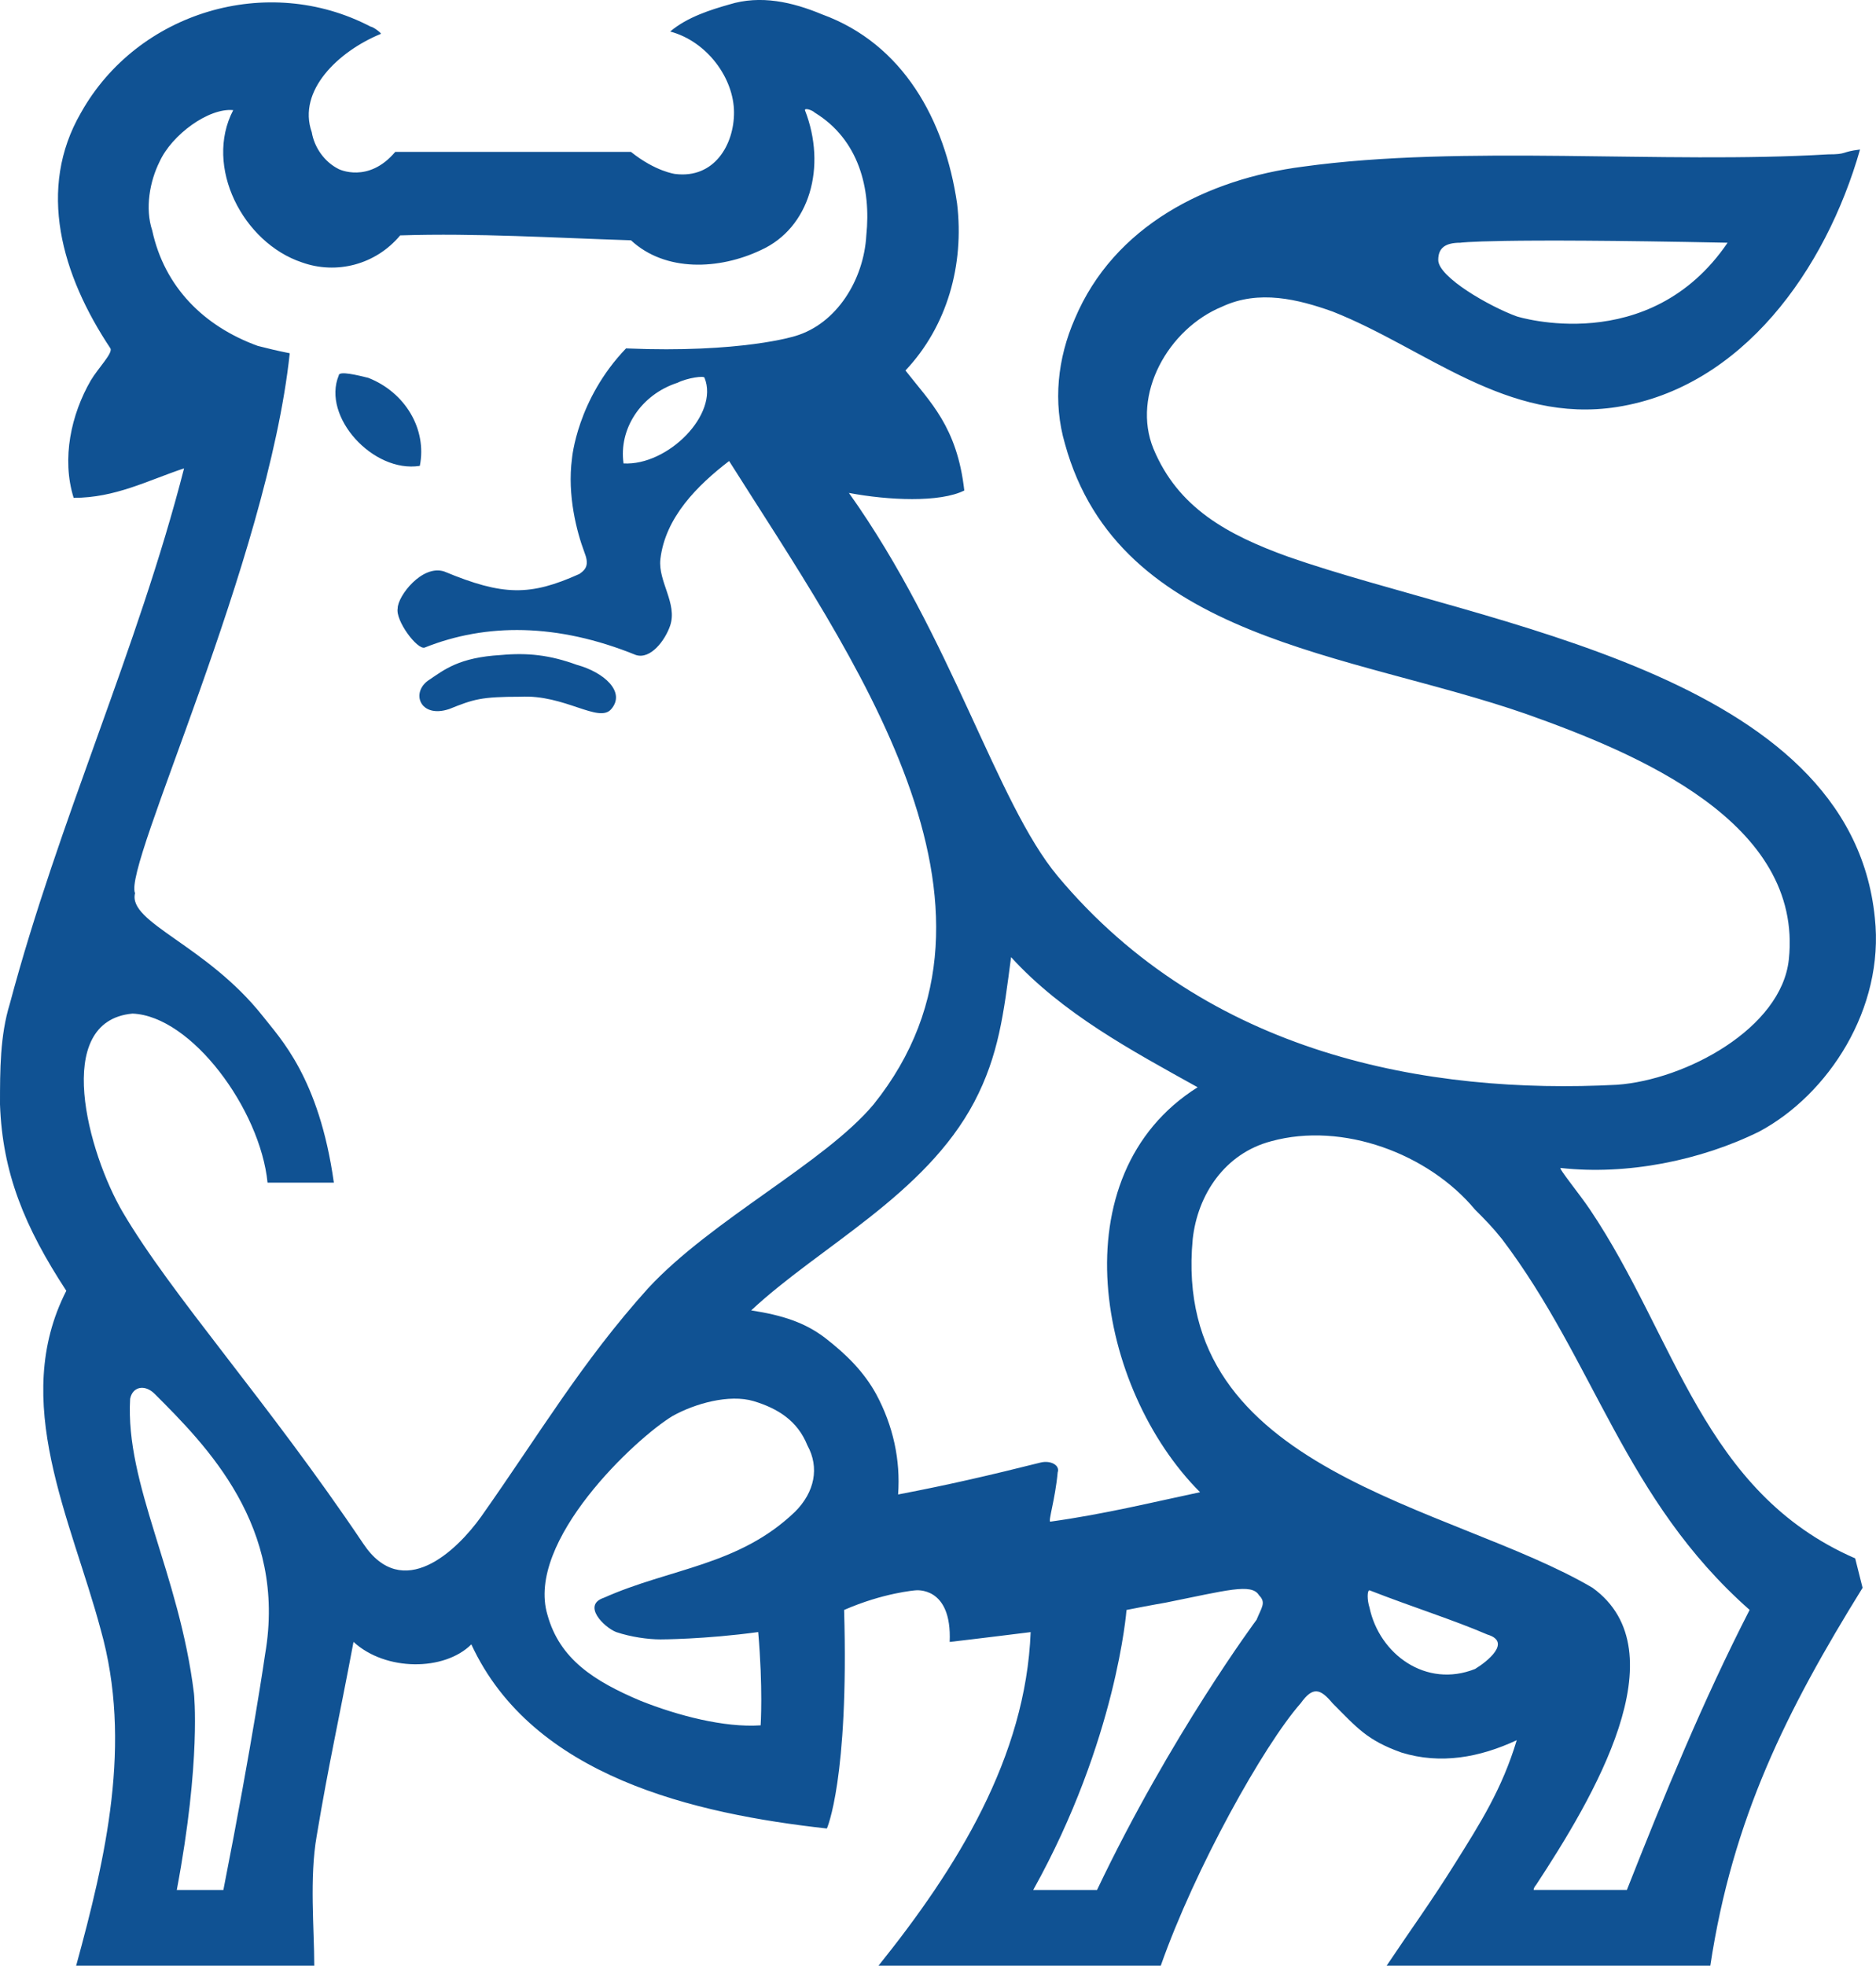 <?xml version="1.0" encoding="utf-8"?>
<!-- Generator: Adobe Illustrator 16.0.0, SVG Export Plug-In . SVG Version: 6.00 Build 0)  -->
<!DOCTYPE svg PUBLIC "-//W3C//DTD SVG 1.1//EN" "http://www.w3.org/Graphics/SVG/1.1/DTD/svg11.dtd">
<svg version="1.1" id="Layer_1" xmlns="http://www.w3.org/2000/svg" xmlns:xlink="http://www.w3.org/1999/xlink" x="0px" y="0px"
	 width="33.979px" height="35.591px" viewBox="0 0 33.979 35.591" enable-background="new 0 0 33.979 35.591" xml:space="preserve">
<g>
	<path fill-rule="evenodd" clip-rule="evenodd" fill="#105293" d="M33.736,28.749l-0.134-0.533c-2.757-1.199-3.246-4-4.802-6.313
		c-0.178-0.267-0.578-0.756-0.534-0.756c1.2,0.134,2.535-0.133,3.602-0.661c1.245-0.667,2.268-2.223,2.09-3.868
		c-0.444-4.446-7.063-5.292-10.621-6.536c-1.112-0.4-2.001-0.89-2.445-1.957c-0.401-0.978,0.266-2.172,1.244-2.573
		c0.667-0.312,1.378-0.133,2.001,0.089c1.69,0.667,3.157,2.039,5.151,1.728c2.268-0.356,3.78-2.484,4.402-4.662
		c-0.356,0.044-0.222,0.088-0.578,0.088c-2.979,0.178-6.619-0.178-9.509,0.222c-1.734,0.222-3.424,1.067-4.136,2.757
		c-0.311,0.712-0.399,1.506-0.178,2.262c0.979,3.557,5.158,3.779,8.353,4.891c2.001,0.711,5.024,1.957,4.758,4.447
		c-0.133,1.245-1.868,2.178-3.113,2.267c-3.417,0.178-7.419-0.533-10.131-3.779c-1.112-1.334-1.912-4.313-3.78-6.937
		c0.711,0.134,1.646,0.178,2.09-0.044C17.335,7.724,16.846,7.28,16.4,6.708c0.756-0.801,1.068-1.912,0.935-3.024
		c-0.222-1.512-0.978-2.89-2.446-3.424c-0.533-0.222-1.111-0.356-1.683-0.178c-0.312,0.089-0.756,0.223-1.067,0.489
		c0.667,0.178,1.156,0.845,1.156,1.468c0,0.578-0.355,1.2-1.067,1.111c0,0-0.356-0.044-0.8-0.4H7.159
		C6.67,3.329,6.136,3.062,6.136,3.062c-0.267-0.133-0.444-0.4-0.489-0.667C5.38,1.639,6.136,0.927,6.892,0.616
		c0.044,0-0.133-0.133-0.178-0.133C4.846-0.495,2.49,0.216,1.467,2.04c-0.8,1.378-0.355,2.935,0.534,4.269
		c0.044,0.088-0.223,0.355-0.356,0.578C1.289,7.502,1.112,8.302,1.334,9.014c0.756,0,1.334-0.312,2-0.534
		c-0.844,3.29-2.267,6.358-3.156,9.694C0,18.751,0,19.375,0,19.997c0.044,1.239,0.444,2.217,1.201,3.374
		c-1.022,2,0.088,4.135,0.623,6.135c0.578,2.047,0.089,4.137-0.445,6.086c1.378,0,2.935,0,4.313,0c0-0.666-0.089-1.594,0.044-2.35
		c0.223-1.334,0.4-2.09,0.667-3.514c0.578,0.533,1.645,0.533,2.134,0.045c1.111,2.4,4.046,3.068,6.44,3.334
		c0,0,0.4-0.889,0.312-3.957c0.711-0.311,1.29-0.355,1.29-0.355s0.667-0.088,0.622,0.934c0.4-0.045,1.467-0.178,1.467-0.178
		c-0.089,2.268-1.334,4.27-2.757,6.041c1.645,0,3.468,0,5.113,0c0.623-1.771,1.868-3.996,2.534-4.752
		c0.223-0.311,0.356-0.266,0.579,0c0.444,0.445,0.622,0.668,1.245,0.891c0.712,0.221,1.423,0.088,2.09-0.223
		c-0.267,0.889-0.667,1.512-1.112,2.223c-0.445,0.713-0.8,1.195-1.245,1.861c1.912,0,3.951,0,5.863,0
		C31.38,32.929,32.357,30.974,33.736,28.749L33.736,28.749L33.736,28.749z M4.846,21.413c0.801,0,1.201,0,1.201,0
		c-0.267-1.906-0.978-2.617-1.289-3.017c-1.023-1.291-2.446-1.69-2.312-2.224c-0.222-0.489,2.401-6.003,2.802-9.776
		C5.024,6.352,4.846,6.308,4.669,6.263C3.69,5.907,2.979,5.196,2.757,4.173C2.624,3.773,2.712,3.284,2.89,2.928
		c0.222-0.489,0.89-0.978,1.334-0.934C3.69,3.017,4.402,4.396,5.469,4.751c0.623,0.223,1.334,0.044,1.779-0.489
		c1.379-0.044,2.802,0.045,4.181,0.089c0.622,0.578,1.6,0.534,2.35,0.178c0.889-0.4,1.2-1.512,0.8-2.535
		c0-0.044,0.133,0,0.178,0.045c0.8,0.489,1.022,1.378,0.934,2.223c-0.045,0.8-0.534,1.601-1.29,1.823c0,0-0.972,0.311-3.062,0.223
		c-0.89,0.927-0.979,1.994-0.979,1.994c-0.089,0.667,0.089,1.334,0.222,1.689c0.089,0.223,0.044,0.312-0.088,0.401
		c-0.89,0.4-1.379,0.4-2.446-0.044c-0.4-0.134-0.845,0.444-0.845,0.666c-0.044,0.223,0.355,0.756,0.489,0.711
		c1.111-0.444,2.401-0.444,3.824,0.134c0.267,0.088,0.533-0.267,0.623-0.534c0.133-0.4-0.223-0.8-0.178-1.2
		c0.088-0.756,0.667-1.334,1.245-1.778c2.217,3.513,5.507,8.048,2.617,11.649c-0.889,1.061-2.929,2.083-4.084,3.329
		c-1.201,1.334-1.957,2.623-3.024,4.135c-0.445,0.623-1.423,1.557-2.135,0.49c-1.734-2.58-3.468-4.49-4.357-6.003
		c-0.623-1.061-1.29-3.462,0.178-3.595C3.468,18.396,4.713,20.085,4.846,21.413L4.846,21.413L4.846,21.413z M2.801,25.237
		c0.934,0.934,2.401,2.4,2.001,4.713c0,0-0.222,1.557-0.756,4.27H3.202c0.444-2.357,0.311-3.559,0.311-3.559
		c-0.267-2.178-1.245-3.779-1.156-5.334C2.401,25.104,2.624,25.06,2.801,25.237L2.801,25.237z M14.4,27.372
		c-1.017,0.977-2.261,1.021-3.462,1.557c-0.4,0.133,0,0.533,0.222,0.621c0.268,0.09,0.579,0.133,0.801,0.133c0,0,0.8,0,1.772-0.133
		c0.089,1.023,0.044,1.689,0.044,1.689c-0.661,0.045-1.505-0.178-2.172-0.443c-0.845-0.357-1.468-0.756-1.689-1.557
		c-0.4-1.334,1.601-3.201,2.268-3.602c0.4-0.223,1.022-0.4,1.467-0.268c0.439,0.133,0.794,0.355,0.973,0.801
		C14.845,26.571,14.756,27.017,14.4,27.372L14.4,27.372L14.4,27.372z M18.847,26.481c-0.89,0.223-1.646,0.4-2.58,0.578
		c0.045-0.623-0.088-1.244-0.4-1.822c-0.222-0.4-0.533-0.713-0.933-1.021c-0.356-0.268-0.756-0.402-1.328-0.49
		c1.238-1.156,3.15-2.09,4.04-3.773c0.444-0.845,0.533-1.601,0.667-2.623c0.933,1.022,2.179,1.689,3.379,2.356
		c-2.534,1.595-1.823,5.462,0.044,7.332c-0.844,0.178-1.734,0.398-2.712,0.533c-0.044,0,0.088-0.4,0.133-0.891
		C19.203,26.526,19.025,26.437,18.847,26.481L18.847,26.481L18.847,26.481z M26.717,21.902c0.178,0.178,0.312,0.312,0.489,0.534
		c1.684,2.223,2.217,4.713,4.484,6.713c-0.845,1.646-1.556,3.379-2.223,5.07c0,0-0.533,0-1.689,0c0-0.045,0.044-0.09,0.044-0.09
		c1.022-1.557,2.624-4.225,1.022-5.381c-2.572-1.512-7.641-2.09-7.241-6.313c0.088-0.801,0.578-1.55,1.422-1.772
		C24.316,20.308,25.872,20.886,26.717,21.902L26.717,21.902L26.717,21.902z M26.05,4.707c0-0.222,0.133-0.312,0.4-0.312
		c0,0,0.534-0.088,4.841,0c-1.423,2.09-3.818,1.334-3.818,1.334C26.984,5.552,26.05,5.019,26.05,4.707L26.05,4.707L26.05,4.707z
		 M6.136,6.797c0-0.089,0.355,0,0.534,0.044c0.667,0.261,1.067,0.928,0.934,1.594C6.759,8.569,5.825,7.546,6.136,6.797L6.136,6.797
		L6.136,6.797z M12.272,6.93c0.178-0.089,0.489-0.133,0.489-0.089c0.267,0.661-0.667,1.594-1.467,1.55
		C11.205,7.769,11.605,7.146,12.272,6.93L12.272,6.93L12.272,6.93z M7.781,12.304c0.267-0.178,0.533-0.4,1.29-0.444
		c0.489-0.045,0.889,0,1.378,0.178c0.489,0.133,0.89,0.489,0.623,0.8c-0.222,0.267-0.845-0.267-1.646-0.223
		c-0.711,0-0.844,0.044-1.29,0.223C7.604,13.016,7.426,12.527,7.781,12.304L7.781,12.304L7.781,12.304z M22.804,28.884
		c0.134,0.133,0.044,0.223-0.044,0.443c0,0-1.556,2.09-2.89,4.893h-1.156c1.512-2.713,1.69-5.07,1.69-5.07
		c0.444-0.088,0.711-0.133,0.711-0.133C22.226,28.794,22.671,28.661,22.804,28.884L22.804,28.884z M24.805,29.106
		c-0.044-0.135-0.044-0.312,0-0.312c0.801,0.312,1.512,0.533,2.135,0.801c0.445,0.133,0,0.488-0.222,0.623
		C25.828,30.573,24.983,29.95,24.805,29.106L24.805,29.106L24.805,29.106z"/>
</g>
</svg>
